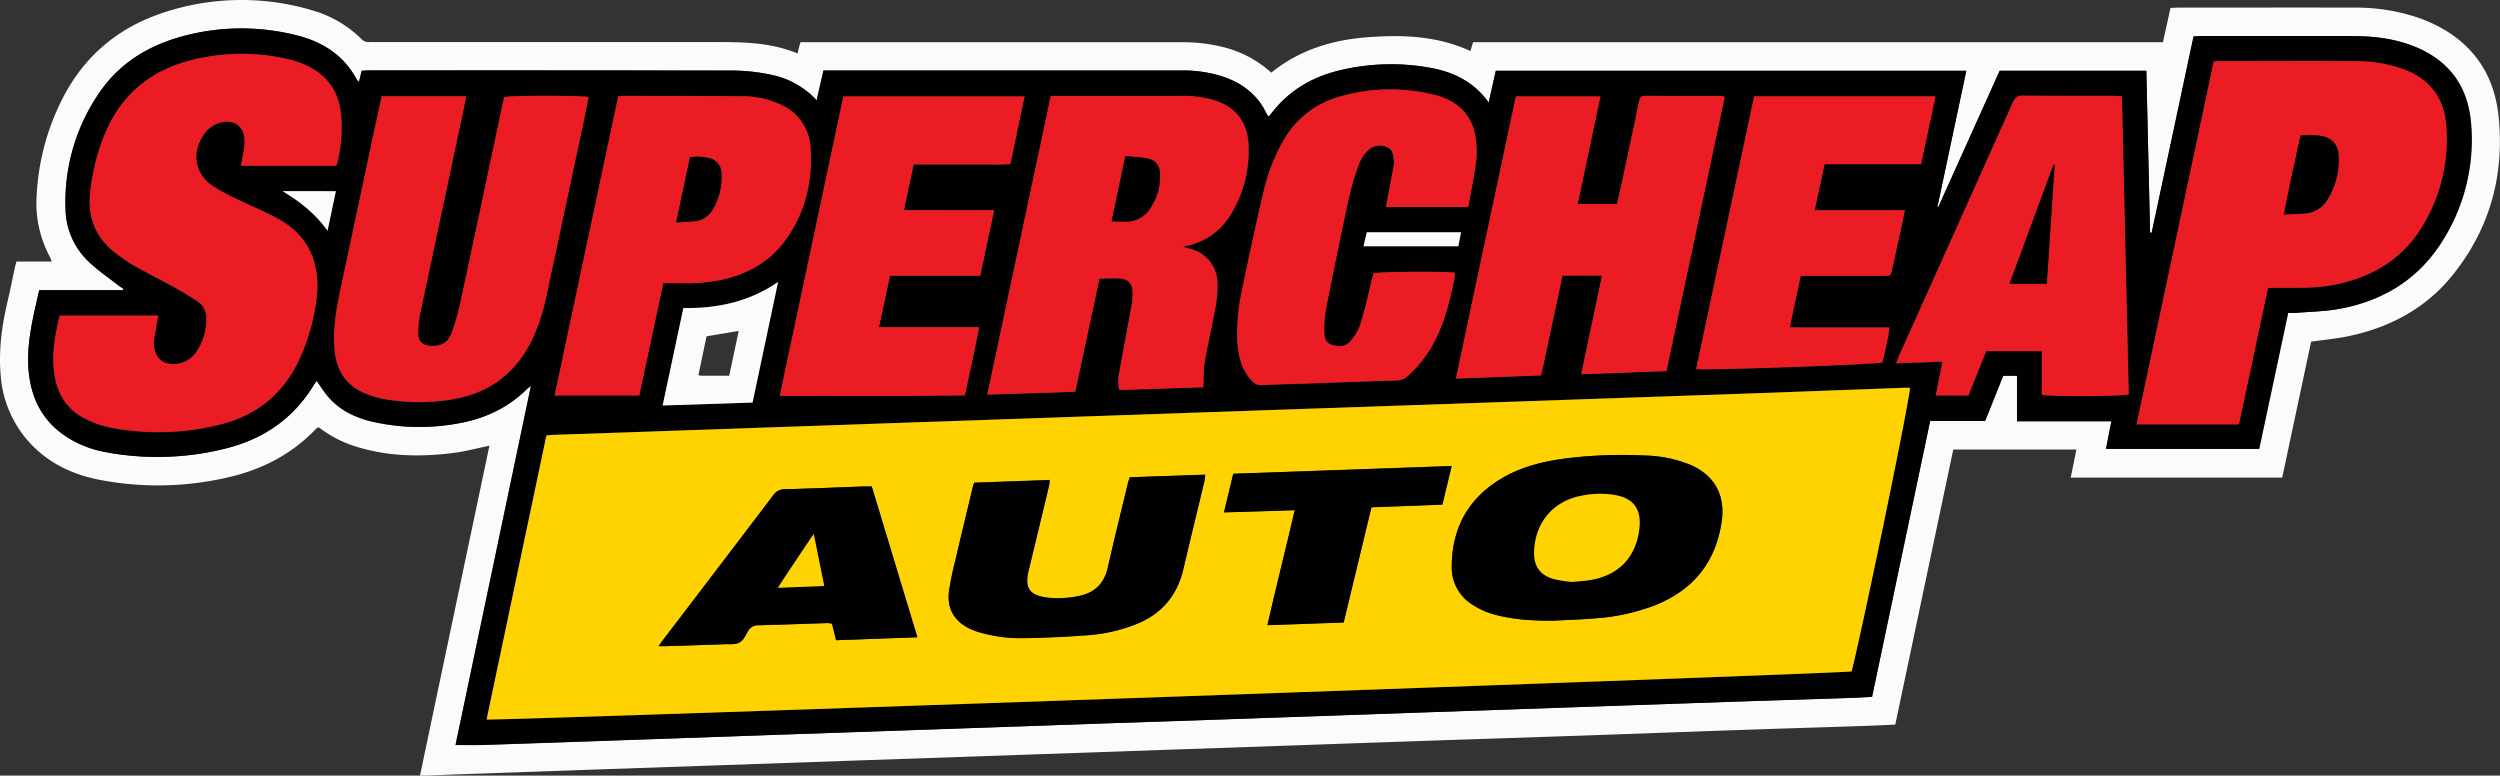 <svg id="Layer_1" data-name="Layer 1" xmlns="http://www.w3.org/2000/svg" viewBox="0 0 923.51 286.52"><rect x="0" y="0" width="923.51" height="286.52" fill="#333333" stroke="none"/><defs><style>.cls-1{fill:#fbfbfb;}.cls-2{fill:#010101;}.cls-3{fill:#fed301;}.cls-4{fill:#ec1c24;}</style></defs><title>Supercheap Logo</title><g id="_Group_" data-name="&lt;Group&gt;"><path id="_Compound_Path_" data-name="&lt;Compound Path&gt;" class="cls-1" d="M155.14,293.28l25.65-121.86c-4.58.94-8.78,2.08-13,2.63-12.9,1.66-25.7,1.39-38.17-2.94a43.43,43.43,0,0,1-11.88-6.52,2.84,2.84,0,0,0-.81.39c-9.22,9.78-20.69,15.54-33.65,18.34a114,114,0,0,1-46.28.74C26.17,182,16.69,177.3,9.53,168.65a41.13,41.13,0,0,1-9.27-23.1c-.82-9.16.38-18.15,2.45-27.06,1-4.15,1.8-8.33,2.7-12.49.18-.83.41-1.64.65-2.61H19.14c-.35-.82-.56-1.41-.86-2A41.78,41.78,0,0,1,13.5,79.76,88.58,88.58,0,0,1,22.19,45C30,28.61,42.61,17.42,59.8,11.63a91.33,91.33,0,0,1,55.36-1.1,42.39,42.39,0,0,1,18.26,10.56,3.57,3.57,0,0,0,3,1.23c.75-.07,1.52,0,2.27,0q60.87,0,121.73,0c11.56,0,23.15-.39,34.22,4.2.2-.88.33-1.53.49-2.16s.36-1.25.59-2H436.25a62.28,62.28,0,0,1,14.66,1.58,41,41,0,0,1,18.7,9.67c10.39-8.41,22.57-12.12,35.63-13.09s25.76-.5,37.93,5.1l1-3.27H799l2.79-12.64c.89,0,1.71-.12,2.52-.12,21.62,0,43.23-.06,64.85,0a72.05,72.05,0,0,1,24.58,3.87c17.07,6.2,27.4,18.24,29.25,36.34,2.21,21.59-3.18,41.42-16.91,58.5C896,120.88,882.38,128,866.63,131.14c-4.17.82-8.42,1.21-12.89,1.83L843.05,183.2H764.93l2.1-10.36H721.54L700.12,274.45c-4.34.18-8.4.39-12.47.52-14.49.48-29,.91-43.47,1.41-20.08.69-40.15,1.45-60.22,2.14-18.28.63-36.56,1.21-54.83,1.83q-24.15.82-48.3,1.68l-50.57,1.74-48,1.67-67,2.3-48.29,1.68-50.29,1.73L168,292.86c-3.31.12-6.63.28-9.94.41C157.16,293.31,156.23,293.28,155.14,293.28Zm536.4-29.07L713,162.28H733.3l6.68-16.7h5.1V162.4H780l-2,10.21h56.61l10.7-50.25c1.06,0,2,.07,2.93,0,5.37-.46,10.82-.54,16.1-1.51,16.34-3,29.5-11.2,38.26-25.55a69.73,69.73,0,0,0,10.24-43.21c-1.21-14-8.62-23.52-21.81-28.48-7.11-2.67-14.52-3.47-22-3.48q-28,0-56,0c-.83,0-1.66.07-2.62.12L794.84,92.75l-.59,0-1.39-59.82H738.69L716,83.3l-.32-.1,10.68-50.3H552.55l-2.62,11.72c-5.64-7.81-13.18-11.31-21.7-12.84a81.16,81.16,0,0,0-33.29.95c-10.51,2.48-19.25,7.75-25.74,16.52a3.72,3.72,0,0,1-.68.54,10,10,0,0,1-.64-1c-3.18-6.73-8.53-11-15.4-13.48a46.81,46.81,0,0,0-15.92-2.51H304.18l-2.51,11a31.45,31.45,0,0,0-17.57-9.57,69,69,0,0,0-12.68-1.4q-67.7-.15-135.4-.06c-.82,0-1.65.08-2.41.12l-1,4.07c-.34-.28-.62-.41-.74-.63C127,27,118.87,22,109,19.68a82.92,82.92,0,0,0-42.44.76c-11.9,3.38-22.07,9.62-29.31,19.86a71.11,71.11,0,0,0-13,43.59,27.28,27.28,0,0,0,8.57,19.55c3.25,3.13,7,5.7,10.62,8.51.7.55,1.46,1,2.19,1.51l-.18.5H14.51L13,120.57c-1.68,7.51-3.07,15.05-2.45,22.8C11.46,154.48,16.24,163.27,26,169a40,40,0,0,0,13,4.77,103.37,103.37,0,0,0,44.26-1.3c14-3.48,25.18-11.12,32.71-23.68a14.47,14.47,0,0,1,1-1.3c1.38,2,2.56,3.91,4,5.62,4.19,5,9.74,7.75,15.93,9.3a77.82,77.82,0,0,0,31,1c10.14-1.57,19.25-5.54,26.66-12.88.32-.32.71-.57,1.53-1.22L168.26,282c3.42,0,6.64.09,9.85,0q23.87-.77,47.74-1.63L292.91,278l48-1.65L408,274l48.31-1.66,66.78-2.33,48.31-1.66q33.39-1.16,66.78-2.32c14.49-.49,29-.93,43.48-1.41C684.85,264.56,688.07,264.37,691.54,264.2Z" transform="translate(0 -6.77)"/><path id="_Compound_Path_2" data-name="&lt;Compound Path&gt;" class="cls-2" d="M691.54,264.2c-3.47.17-6.68.36-9.9.46-14.49.48-29,.92-43.48,1.41q-33.39,1.13-66.78,2.32l-48.31,1.66-66.78,2.33L408,274l-67.06,2.33-48,1.65-67.06,2.33q-23.87.83-47.74,1.63c-3.21.1-6.43,0-9.85,0l27.91-132.67c-.82.65-1.21.9-1.53,1.22-7.42,7.34-16.52,11.31-26.66,12.88a77.82,77.82,0,0,1-31-1c-6.19-1.55-11.73-4.33-15.93-9.3-1.45-1.71-2.62-3.66-4-5.62a14.47,14.47,0,0,0-1,1.3c-7.52,12.56-18.7,20.2-32.71,23.68A103.37,103.37,0,0,1,39,173.79,40,40,0,0,1,26,169c-9.8-5.74-14.58-14.54-15.46-25.65-.61-7.75.77-15.29,2.45-22.8l1.48-6.6H45.39l.18-.5c-.73-.5-1.49-1-2.19-1.51-3.57-2.81-7.36-5.38-10.62-8.51a27.28,27.28,0,0,1-8.57-19.55,71.11,71.11,0,0,1,13-43.59c7.23-10.24,17.41-16.48,29.31-19.86A82.92,82.92,0,0,1,109,19.68c9.9,2.36,18,7.36,22.89,16.68.12.22.4.35.74.63l1-4.07c.76,0,1.59-.12,2.41-.12q67.7,0,135.4.06a69,69,0,0,1,12.68,1.4,31.45,31.45,0,0,1,17.57,9.57l2.51-11H436.56a46.81,46.81,0,0,1,15.92,2.51c6.88,2.46,12.22,6.75,15.4,13.48a10,10,0,0,0,.64,1,3.72,3.72,0,0,0,.68-.54c6.49-8.77,15.23-14,25.74-16.52a81.16,81.16,0,0,1,33.29-.95c8.52,1.53,16.06,5,21.7,12.84l2.62-11.72h173.8l-10.68,50.3.32.1,22.7-50.42h54.17l1.39,59.82.59,0,15.43-72.51c1,0,1.79-.12,2.62-.12q28,0,56,0c7.53,0,14.94.81,22,3.48,13.19,5,20.6,14.51,21.81,28.48a69.73,69.73,0,0,1-10.24,43.21c-8.76,14.34-21.92,22.52-38.26,25.55-5.28,1-10.73,1.05-16.1,1.51-.93.08-1.87,0-2.93,0l-10.7,50.25H777.94l2-10.21H745.09V145.58H740l-6.68,16.7H713Zm-511.79,8.36c10.17.3,501.79-17,504.21-17.74C688.63,236,705.82,152.54,705.49,150c-.73,0-1.48,0-2.22,0q-27,1-54,2-24.58.87-49.16,1.7l-83,2.88-48.59,1.67-66.78,2.31L337,162.82l-83.26,2.89-49.44,1.71c-.82,0-1.64.15-2.45.23ZM124.14,68a4.89,4.89,0,0,0,.49-.93A54.77,54.77,0,0,0,126,48.73c-.86-7.91-4.82-13.87-12-17.41A32.23,32.23,0,0,0,107,28.77a75.27,75.27,0,0,0-38.21.72C55,33.49,45,42,39.2,55.29a77.18,77.18,0,0,0-5.9,23c-1,9.36,2.35,16.9,10,22.48a61.12,61.12,0,0,0,6.11,4.15c5,2.82,10.2,5.42,15.26,8.21,2.82,1.55,5.58,3.21,8.27,5a7.32,7.32,0,0,1,3.3,6.58,21.31,21.31,0,0,1-3.31,11.6,10.28,10.28,0,0,1-9.61,5c-3.31-.18-5.35-2.05-6.19-5.28-.65-2.5-.05-4.89.39-7.3.32-1.72.65-3.43,1-5.29H22c-1.59,7.08-3,14-2,21.2,1.09,7.92,4.91,13.87,12.22,17.27a37.08,37.08,0,0,0,8.58,2.89,93.22,93.22,0,0,0,40.84-1.22C95.22,160.06,105,151.88,110.83,139a74.88,74.88,0,0,0,6-21.23,34.68,34.68,0,0,0-.75-14.1c-2.11-7.38-7-12.55-13.51-16.11-4.81-2.62-9.92-4.69-14.85-7.11a75.55,75.55,0,0,1-9-4.82c-7-4.7-8.18-12.77-3.1-19.58a10.32,10.32,0,0,1,7.12-4.23c3.85-.53,6.74,1.42,7.46,5.25a13.8,13.8,0,0,1,0,4.21C90,63.47,89.46,65.65,89,68Zm713.66,45.13h5.39c6.54,0,13.07.11,19.54-1.21,14.08-2.87,25.36-9.85,32.66-22.46a62,62,0,0,0,8.25-36.32c-.74-9.92-5.9-17-15.39-20.62a52.56,52.56,0,0,0-18.68-3.12c-16.4-.11-32.8,0-49.21,0-.82,0-1.65.1-2.61.16l-28.48,134h37.8ZM444.5,149.83c.16-3.2.08-5.95.47-8.63.57-3.93,1.48-7.81,2.25-11.71,1.16-5.94,2.75-11.81,2.57-17.94a13.15,13.15,0,0,0-10.1-12.84l-2.81-.77c8.32-1.5,14.25-5.73,18.21-12.57a45.08,45.08,0,0,0,6.17-25c-.39-8.79-5-14.44-13.51-16.82a42.16,42.16,0,0,0-11.53-1.35h-48L364.7,152.52l32.51-1.05,8.94-41.84c2.72,0,5.09-.12,7.45,0,3.25.21,4.74,1.84,4.8,5.14a23.55,23.55,0,0,1-.35,4.52c-1.48,8.29-3.06,16.56-4.55,24.85a14.21,14.21,0,0,0,0,6.66ZM141,42.34c-.9,4.16-1.75,8-2.58,11.92q-6.41,30.13-12.81,60.26c-1.51,7.06-2.67,14.16-2,21.41.7,8,4.57,13.71,12.25,16.54A35.44,35.44,0,0,0,141,154a72.78,72.78,0,0,0,25.16.49c14.3-2.1,24.62-9.71,30.71-22.88a70.15,70.15,0,0,0,4.85-14.81q7-32.76,14-65.52c.61-2.85,1.12-5.72,1.68-8.57-2.56-.69-28.69-.7-31.15,0-.48,2.25-1,4.56-1.48,6.87-4.86,22.87-9.68,45.74-14.61,68.59a80.14,80.14,0,0,1-3.34,11.7c-1.4,3.67-4.06,5-7.89,4.71-2.85-.19-4.43-1.61-4.43-4.48a35.9,35.9,0,0,1,.7-7.33q7.7-36.53,15.54-73c.5-2.37.94-4.75,1.45-7.34Zm496.08.22a6.86,6.86,0,0,0-1.26-.35c-9.38,0-18.76,0-28.15-.05-1.65,0-2,.86-2.28,2.23-1.85,9-3.77,18-5.69,26.94-.76,3.58-1.57,7.15-2.38,10.82-5,0-9.63,0-14.56,0l8.41-39.77H560c-7.35,34.67-14.77,69.28-22.13,104.23l31.48-1.17,7.88-36.84h14.59L584.1,145l31.5-1.14Zm146.72-.25c-1.26-.06-2-.13-2.76-.13-11.28,0-22.56.06-33.84-.06-2.1,0-2.94.81-3.73,2.57Q722.63,91.37,701.62,138c-.38.83-.69,1.7-1.2,3l17.15-.61-2.48,12.5h12.06l6.57-16.41h20.54v16.17c3.16.72,30.1.57,32.1-.16ZM333.93,84.39l3.57-16.88h17.87c3,0,6.07,0,9.1,0s5.81.14,8.74-.13l5.26-25H311.55L288,153.05c23.08-.09,45.68.16,68.39-.18,1.77-8.51,3.67-16.65,5.27-25.21h-37l4.07-19H362.1l5.16-24.23Zm208.45-1.15c1-5.68,2.17-11.14,2.88-16.65a32.88,32.88,0,0,0-.15-9.07c-1.33-8.58-6.85-13.55-14.93-15.65a67.35,67.35,0,0,0-34.56.39,34.37,34.37,0,0,0-21.81,17,68.71,68.71,0,0,0-7,18.24q-4.23,18-7.9,36.05a74.88,74.88,0,0,0-1.82,19.19c.3,5.39,1.47,10.5,5.33,14.63a4.62,4.62,0,0,0,4,1.66c5-.28,10-.36,15.05-.53,11.46-.4,22.91-.85,34.37-1.18a6.26,6.26,0,0,0,4.31-1.74,44.3,44.3,0,0,0,8.89-11c4.57-8,6.66-16.86,8.39-25.81a4.69,4.69,0,0,0-.09-1.27c-4.48-.56-27.9-.37-30,.25-.26,1.15-.51,2.35-.81,3.54-1.31,5.13-2.45,10.32-4,15.36a18.93,18.93,0,0,1-3.55,6.05c-1.83,2.23-4.49,2.28-7.06,1.42s-2.72-3.11-2.72-5.16a43.71,43.71,0,0,1,.73-8.47c2.69-13.55,5.44-27.09,8.37-40.59a99.52,99.52,0,0,1,3.85-12.76,13.27,13.27,0,0,1,3.29-4.87,6.33,6.33,0,0,1,6.91-1.17c2.44,1,2.42,3.39,2.61,5.56a6.43,6.43,0,0,1-.16,1.69c-.58,3.16-1.18,6.32-1.77,9.48-.32,1.73-.62,3.47-1,5.4Zm-314-40.88L204.89,152.85h31.28l8.86-41.5c2.26,0,4.24,0,6.22,0a64.56,64.56,0,0,0,15.26-1.2c9.68-2.15,17.93-6.7,23.78-14.86,7.19-10,9.94-21.42,9.15-33.58a18.36,18.36,0,0,0-11.34-16.44,32.65,32.65,0,0,0-13.23-2.93c-15-.13-29.94-.12-44.91-.16C229.58,42.19,229.21,42.27,228.38,42.36Zm419.59,0L626.56,143.08c3.93.53,66.32-1.72,68.85-2.45.82-4.15,2.08-8.29,2.53-12.92H679.5c-3,0-6.07,0-9.1,0s-6,.08-9.26-.08l4.06-19h3.46q13.65,0,27.3,0c2.52,0,2.53,0,3.08-2.58Q700.76,98,702.47,90c.37-1.74.73-3.48,1.16-5.57H670.32l3.64-17h35.64l5.33-25.06ZM278,155.48l9.48-44.62c-11,7.52-22.67,9.82-35,9.66l-7.66,36ZM503.69,97.73h35l1-5.17H504.9ZM124.08,77.39H104.36c6.3,3.81,12,8.14,16.62,14.62Z" transform="translate(0 -6.77)"/><path id="_Compound_Path_3" data-name="&lt;Compound Path&gt;" class="cls-3" d="M179.75,272.56l22.09-104.91c.81-.08,1.63-.2,2.45-.23l49.44-1.71L337,162.82l64.79-2.24,66.78-2.31,48.59-1.67,83-2.88q24.58-.85,49.16-1.7,27-1,54-2c.75,0,1.49,0,2.22,0,.33,2.49-16.86,86-21.53,104.77C681.54,255.53,189.92,272.86,179.75,272.56Zm393.81-36.5c5.48-.3,11-.45,16.45-.94a75.19,75.19,0,0,0,21.53-4.84c14-5.66,22.26-15.85,24.45-30.88,1.43-9.87-2.72-17.27-12-21.08a47.36,47.36,0,0,0-16.35-3.25,169,169,0,0,0-29.78,1.13c-8.12,1.11-16,3.07-23.13,7.3-12.41,7.35-18.42,18.44-18.46,32.72a16.07,16.07,0,0,0,7.34,13.73,28.73,28.73,0,0,0,9.59,4.14C559.9,235.76,566.71,236,573.55,236.06Zm-156.21-53c-.22.7-.45,1.31-.6,1.95-2.5,10.39-5.1,20.77-7.44,31.2-1.37,6.1-4.95,9.61-11,10.72a37.34,37.34,0,0,1-11.3.57c-6.69-.81-8.6-3.48-7-10q3.72-15.45,7.44-30.91c.19-.78.23-1.58.37-2.56l-27.9,1c-.24.69-.4,1-.48,1.4-2.16,9-4.34,18-6.44,27.06a116,116,0,0,0-2.4,11.66c-.82,6.47,2.05,11.23,8,13.93a27.12,27.12,0,0,0,3.46,1.26,55,55,0,0,0,16.86,2.08q11.64-.21,23.26-1.09a60.37,60.37,0,0,0,17.12-3.87c9.57-3.69,15.53-10.46,17.87-20.47,2.54-10.87,5.21-21.72,7.8-32.58a20.8,20.8,0,0,0,.27-2.34ZM308.87,243.26l30-1.07L322,186.51c-1.29,0-2.33,0-3.36,0-9.56.34-19.12.76-28.69,1a5.08,5.08,0,0,0-4.41,2.33q-20.25,26.73-40.64,53.36c-.49.65-.95,1.32-1.63,2.28,1.15,0,1.88,0,2.61,0,7.2-.23,14.39-.45,21.59-.72,1.89-.07,4,.23,5.57-.58s2.32-2.67,3.22-4.21a4.14,4.14,0,0,1,3.91-2.21c8.52-.22,17-.55,25.56-.82a8.66,8.66,0,0,1,1.59.24Zm146.71-61.48L452.15,196l26.13-.81c-3.31,14.4-6.87,28.25-10.08,42.47l28.16-1,10.26-42.54,26.21-1,3.42-14.24Z" transform="translate(0 -6.77)"/><path id="_Path_" data-name="&lt;Path&gt;" class="cls-4" d="M124.14,68H89c.43-2.35.92-4.52,1.2-6.72a13.8,13.8,0,0,0,0-4.21c-.72-3.83-3.61-5.78-7.46-5.25A10.32,10.32,0,0,0,75.64,56c-5.08,6.8-3.91,14.87,3.1,19.58a75.55,75.55,0,0,0,9,4.82c4.93,2.41,10,4.48,14.85,7.11,6.54,3.57,11.4,8.74,13.51,16.11a34.68,34.68,0,0,1,.75,14.1,74.88,74.88,0,0,1-6,21.23c-5.79,12.88-15.61,21.06-29.18,24.52a93.22,93.22,0,0,1-40.84,1.22,37.08,37.08,0,0,1-8.58-2.89c-7.31-3.39-11.12-9.35-12.22-17.27-1-7.2.37-14.12,2-21.2H58.5c-.36,1.86-.7,3.58-1,5.29-.44,2.42-1,4.8-.39,7.3.84,3.23,2.89,5.11,6.19,5.28a10.28,10.28,0,0,0,9.61-5,21.31,21.31,0,0,0,3.31-11.6,7.32,7.32,0,0,0-3.3-6.58c-2.7-1.75-5.46-3.41-8.27-5-5.06-2.79-10.22-5.39-15.26-8.21a61.12,61.12,0,0,1-6.11-4.15c-7.62-5.57-10.93-13.12-10-22.48a77.18,77.18,0,0,1,5.9-23C45,42,55,33.49,68.8,29.5A75.27,75.27,0,0,1,107,28.77a32.23,32.23,0,0,1,6.91,2.54c7.22,3.54,11.19,9.51,12,17.41a54.77,54.77,0,0,1-1.34,18.34A4.89,4.89,0,0,1,124.14,68Z" transform="translate(0 -6.77)"/><path id="_Compound_Path_4" data-name="&lt;Compound Path&gt;" class="cls-4" d="M837.81,113.12l-10.73,50.39h-37.8l28.48-134c1-.06,1.78-.16,2.61-.16,16.4,0,32.8-.08,49.21,0a52.56,52.56,0,0,1,18.68,3.12c9.49,3.64,14.65,10.7,15.39,20.62a62,62,0,0,1-8.25,36.32c-7.3,12.62-18.59,19.59-32.66,22.46-6.46,1.32-13,1.22-19.54,1.21Zm12-56.29c-2,9.63-4.25,19.14-6.05,29.15,2.83-.13,5.19-.16,7.53-.35a10.58,10.58,0,0,0,8.62-5.29,27.71,27.71,0,0,0,4-16.58,6.93,6.93,0,0,0-5.42-6.52C855.64,56.43,852.83,56.67,849.78,56.83Z" transform="translate(0 -6.77)"/><path id="_Compound_Path_5" data-name="&lt;Compound Path&gt;" class="cls-4" d="M444.5,149.83l-31,1a14.21,14.21,0,0,1,0-6.66c1.48-8.29,3.06-16.56,4.55-24.85a23.55,23.55,0,0,0,.35-4.52c-.06-3.3-1.55-4.93-4.8-5.14-2.35-.15-4.72,0-7.45,0l-8.94,41.84-32.51,1.05L388.16,42.18h48a42.16,42.16,0,0,1,11.53,1.35c8.48,2.38,13.12,8,13.51,16.82a45.08,45.08,0,0,1-6.17,25c-4,6.83-9.89,11.07-18.21,12.57l2.81.77a13.15,13.15,0,0,1,10.1,12.84c.18,6.14-1.41,12-2.57,17.94-.76,3.9-1.67,7.78-2.25,11.71C444.58,143.89,444.66,146.63,444.5,149.83ZM415.72,64.49,410.6,88.61c2.28,0,4.34.13,6.37,0a10.34,10.34,0,0,0,7.94-4.86,21.12,21.12,0,0,0,3.63-12.58c-.07-3.2-1.61-5.24-4.72-5.86A79.52,79.52,0,0,0,415.72,64.49Z" transform="translate(0 -6.77)"/><path id="_Path_2" data-name="&lt;Path&gt;" class="cls-4" d="M141,42.34h31.18c-.51,2.59-.95,5-1.45,7.34q-7.78,36.52-15.54,73a35.9,35.9,0,0,0-.7,7.33c0,2.87,1.57,4.29,4.43,4.48,3.84.26,6.49-1,7.89-4.71a80.14,80.14,0,0,0,3.34-11.7c4.93-22.85,9.75-45.73,14.61-68.59.49-2.31,1-4.62,1.48-6.87,2.46-.65,28.59-.64,31.15,0-.55,2.84-1.07,5.71-1.68,8.57q-7,32.77-14,65.52a70.15,70.15,0,0,1-4.85,14.81c-6.09,13.18-16.4,20.79-30.71,22.88A72.78,72.78,0,0,1,141,154a35.44,35.44,0,0,1-5.17-1.52c-7.68-2.83-11.55-8.55-12.25-16.54-.64-7.25.53-14.35,2-21.41q6.42-30.13,12.81-60.26C139.3,50.38,140.15,46.5,141,42.34Z" transform="translate(0 -6.77)"/><path id="_Path_3" data-name="&lt;Path&gt;" class="cls-4" d="M637.13,42.57,615.6,143.85,584.1,145l7.68-36.39H577.19l-7.88,36.84-31.48,1.17c7.36-35,14.78-69.56,22.13-104.23h31.26l-8.41,39.77c4.93,0,9.6,0,14.56,0,.81-3.67,1.62-7.24,2.38-10.82,1.92-9,3.84-18,5.69-26.94.28-1.37.63-2.24,2.28-2.23,9.38.06,18.76,0,28.15.05A6.86,6.86,0,0,1,637.13,42.57Z" transform="translate(0 -6.77)"/><path id="_Compound_Path_6" data-name="&lt;Compound Path&gt;" class="cls-4" d="M783.85,42.32l2.51,110.14c-2,.73-28.94.88-32.1.16V136.45H733.72l-6.57,16.41H715.09l2.48-12.5-17.15.61c.51-1.27.83-2.13,1.2-3q21-46.65,41.91-93.31c.79-1.77,1.62-2.6,3.73-2.57,11.28.12,22.56.06,33.84.06C781.84,42.19,782.59,42.26,783.85,42.32ZM759,67.65l-.44,0-16.24,44H756.1Z" transform="translate(0 -6.77)"/><path id="_Path_4" data-name="&lt;Path&gt;" class="cls-4" d="M333.93,84.39h33.32l-5.16,24.23H328.78l-4.07,19h37c-1.6,8.57-3.51,16.7-5.27,25.21-22.71.34-45.32.09-68.39.18L311.55,42.39h66.94l-5.26,25c-2.93.27-5.84.1-8.74.13s-6.07,0-9.1,0H337.51Z" transform="translate(0 -6.77)"/><path id="_Path_5" data-name="&lt;Path&gt;" class="cls-4" d="M542.38,83.23H512c.34-1.93.64-3.67,1-5.4.59-3.16,1.19-6.32,1.77-9.48a6.43,6.43,0,0,0,.16-1.69c-.19-2.17-.17-4.6-2.61-5.56a6.33,6.33,0,0,0-6.91,1.17,13.27,13.27,0,0,0-3.29,4.87,99.52,99.52,0,0,0-3.85,12.76c-2.93,13.5-5.68,27-8.37,40.59a43.71,43.71,0,0,0-.73,8.47c0,2.05.28,4.34,2.72,5.16s5.23.82,7.06-1.42a18.93,18.93,0,0,0,3.55-6.05c1.58-5,2.72-10.23,4-15.36.3-1.19.55-2.39.81-3.54,2.06-.62,25.49-.81,30-.25a4.69,4.69,0,0,1,.09,1.27c-1.73,8.95-3.82,17.77-8.39,25.81a44.3,44.3,0,0,1-8.89,11,6.26,6.26,0,0,1-4.31,1.74c-11.46.33-22.92.78-34.37,1.18-5,.18-10,.25-15.05.53a4.62,4.62,0,0,1-4-1.66c-3.85-4.14-5-9.24-5.33-14.63a74.88,74.88,0,0,1,1.82-19.19q3.69-18.08,7.9-36.05a68.71,68.71,0,0,1,7-18.24,34.37,34.37,0,0,1,21.81-17,67.35,67.35,0,0,1,34.56-.39c8.08,2.09,13.6,7.06,14.93,15.65a32.88,32.88,0,0,1,.15,9.07C544.56,72.1,543.39,77.55,542.38,83.23Z" transform="translate(0 -6.77)"/><path id="_Compound_Path_7" data-name="&lt;Compound Path&gt;" class="cls-4" d="M228.38,42.36c.82-.09,1.2-.17,1.57-.17,15,0,29.94,0,44.91.16a32.65,32.65,0,0,1,13.23,2.93,18.36,18.36,0,0,1,11.34,16.44c.79,12.16-2,23.56-9.15,33.58-5.85,8.16-14.1,12.71-23.78,14.86a64.56,64.56,0,0,1-15.26,1.2c-2,0-4,0-6.22,0l-8.86,41.5H204.89Zm21.41,46.56c2.62-.16,4.77-.2,6.9-.44a8.49,8.49,0,0,0,6.63-4.39,23.13,23.13,0,0,0,3.16-13.63,5.61,5.61,0,0,0-4.18-5.18,17.48,17.48,0,0,0-7.42-.41Z" transform="translate(0 -6.77)"/><path id="_Path_6" data-name="&lt;Path&gt;" class="cls-4" d="M648,42.36h67l-5.33,25.06H674l-3.64,17h33.31c-.44,2.09-.79,3.83-1.16,5.57Q700.76,98,699,106.09c-.55,2.55-.56,2.57-3.08,2.58q-13.65,0-27.3,0H665.2l-4.06,19c3.29.15,6.28.06,9.26.08s6.07,0,9.1,0h18.45c-.46,4.63-1.71,8.77-2.53,12.92-2.53.73-64.92,3-68.85,2.45Z" transform="translate(0 -6.77)"/><path id="_Compound_Path_8" data-name="&lt;Compound Path&gt;" class="cls-1" d="M278,155.48l-33.23,1.09,7.66-36c12.37.16,24.09-2.15,35-9.66ZM261,131l-3,14.34a5.86,5.86,0,0,0,1,.24h10.38L272.88,129Z" transform="translate(0 -6.77)"/><path id="_Path_7" data-name="&lt;Path&gt;" class="cls-1" d="M503.69,97.73l1.2-5.17h34.83l-1,5.17Z" transform="translate(0 -6.77)"/><path id="_Path_8" data-name="&lt;Path&gt;" class="cls-1" d="M124.08,77.39,121,92c-4.63-6.48-10.32-10.81-16.62-14.62Z" transform="translate(0 -6.77)"/><path id="_Compound_Path_9" data-name="&lt;Compound Path&gt;" class="cls-2" d="M573.55,236.06c-6.85,0-13.65-.3-20.33-2a28.73,28.73,0,0,1-9.59-4.14,16.07,16.07,0,0,1-7.34-13.73c0-14.28,6.06-25.37,18.46-32.72,7.13-4.22,15-6.18,23.13-7.3a169,169,0,0,1,29.78-1.13A47.36,47.36,0,0,1,624,178.31c9.23,3.81,13.38,11.21,12,21.08-2.18,15-10.42,25.23-24.45,30.88A75.19,75.19,0,0,1,590,235.12C584.54,235.61,579,235.76,573.55,236.06Zm7.17-14.32c2.44-.25,4.43-.37,6.39-.67,13.32-2.06,18-11.49,18.56-20.36.38-6.22-2.57-9.77-8.66-11a33.33,33.33,0,0,0-12.42.1c-10.6,1.87-17.39,9.64-17.89,20.4-.26,5.71,2.19,9.18,7.73,10.58A58.31,58.31,0,0,0,580.73,221.74Z" transform="translate(0 -6.77)"/><path id="_Path_9" data-name="&lt;Path&gt;" class="cls-2" d="M417.35,183.1l27.81-.94a20.8,20.8,0,0,1-.27,2.34c-2.59,10.86-5.26,21.7-7.8,32.58-2.34,10-8.3,16.79-17.87,20.47a60.37,60.37,0,0,1-17.12,3.87q-11.6.89-23.26,1.09A55,55,0,0,1,362,240.44a27.12,27.12,0,0,1-3.46-1.26c-5.93-2.7-8.8-7.46-8-13.93a116,116,0,0,1,2.4-11.66c2.1-9,4.29-18,6.44-27.06.09-.36.24-.71.48-1.4l27.9-1c-.14,1-.18,1.78-.37,2.56q-3.71,15.46-7.44,30.91c-1.56,6.48.35,9.15,7,10a37.34,37.34,0,0,0,11.3-.57c6.06-1.11,9.63-4.63,11-10.72,2.34-10.43,4.94-20.8,7.44-31.2C416.9,184.42,417.13,183.8,417.35,183.1Z" transform="translate(0 -6.77)"/><path id="_Compound_Path_10" data-name="&lt;Compound Path&gt;" class="cls-2" d="M308.87,243.26l-1.5-6.11a8.66,8.66,0,0,0-1.59-.24c-8.52.27-17,.6-25.56.82a4.14,4.14,0,0,0-3.91,2.21c-.9,1.54-1.79,3.47-3.22,4.21s-3.69.51-5.57.58c-7.19.27-14.39.49-21.59.72-.73,0-1.46,0-2.61,0,.68-1,1.14-1.63,1.63-2.28q20.33-26.67,40.64-53.36a5.08,5.08,0,0,1,4.41-2.33c9.56-.22,19.12-.64,28.69-1,1,0,2.07,0,3.36,0l16.82,55.68ZM300.59,204c-4.63,6.89-8.88,13.15-13.25,19.89l17.13-.68Z" transform="translate(0 -6.77)"/><path id="_Path_10" data-name="&lt;Path&gt;" class="cls-2" d="M455.57,181.78l80.67-2.83-3.42,14.24-26.21,1-10.26,42.54-28.16,1c3.21-14.22,6.77-28.08,10.08-42.47l-26.13.81Z" transform="translate(0 -6.77)"/><path id="_Path_11" data-name="&lt;Path&gt;" class="cls-2" d="M849.78,56.83c3-.16,5.86-.4,8.65.42a6.93,6.93,0,0,1,5.42,6.52,27.71,27.71,0,0,1-4,16.58,10.58,10.58,0,0,1-8.62,5.29c-2.34.19-4.7.22-7.53.35C845.53,76,847.8,66.47,849.78,56.83Z" transform="translate(0 -6.77)"/><path id="_Path_12" data-name="&lt;Path&gt;" class="cls-2" d="M415.72,64.49a79.52,79.52,0,0,1,8.09.79c3.11.62,4.65,2.66,4.72,5.86a21.12,21.12,0,0,1-3.63,12.58A10.34,10.34,0,0,1,417,88.58c-2,.15-4.08,0-6.37,0Z" transform="translate(0 -6.77)"/><path id="_Path_13" data-name="&lt;Path&gt;" class="cls-2" d="M759,67.65l-2.92,43.94H742.34l16.24-44Z" transform="translate(0 -6.77)"/><path id="_Path_14" data-name="&lt;Path&gt;" class="cls-2" d="M249.79,88.92l5.09-24.05a17.48,17.48,0,0,1,7.42.41,5.61,5.61,0,0,1,4.18,5.18,23.13,23.13,0,0,1-3.16,13.63,8.49,8.49,0,0,1-6.63,4.39C254.56,88.72,252.41,88.76,249.79,88.92Z" transform="translate(0 -6.77)"/><path id="_Path_15" data-name="&lt;Path&gt;" class="cls-3" d="M580.73,221.74a58.31,58.31,0,0,1-6.28-.94c-5.54-1.4-8-4.87-7.73-10.58.5-10.76,7.29-18.53,17.89-20.4a33.33,33.33,0,0,1,12.42-.1c6.09,1.22,9,4.77,8.66,11-.55,8.87-5.24,18.3-18.56,20.36C585.16,221.37,583.17,221.49,580.73,221.74Z" transform="translate(0 -6.77)"/><path id="_Path_16" data-name="&lt;Path&gt;" class="cls-3" d="M300.59,204l3.88,19.22-17.13.68C291.71,217.14,296,210.87,300.59,204Z" transform="translate(0 -6.77)"/></g></svg>